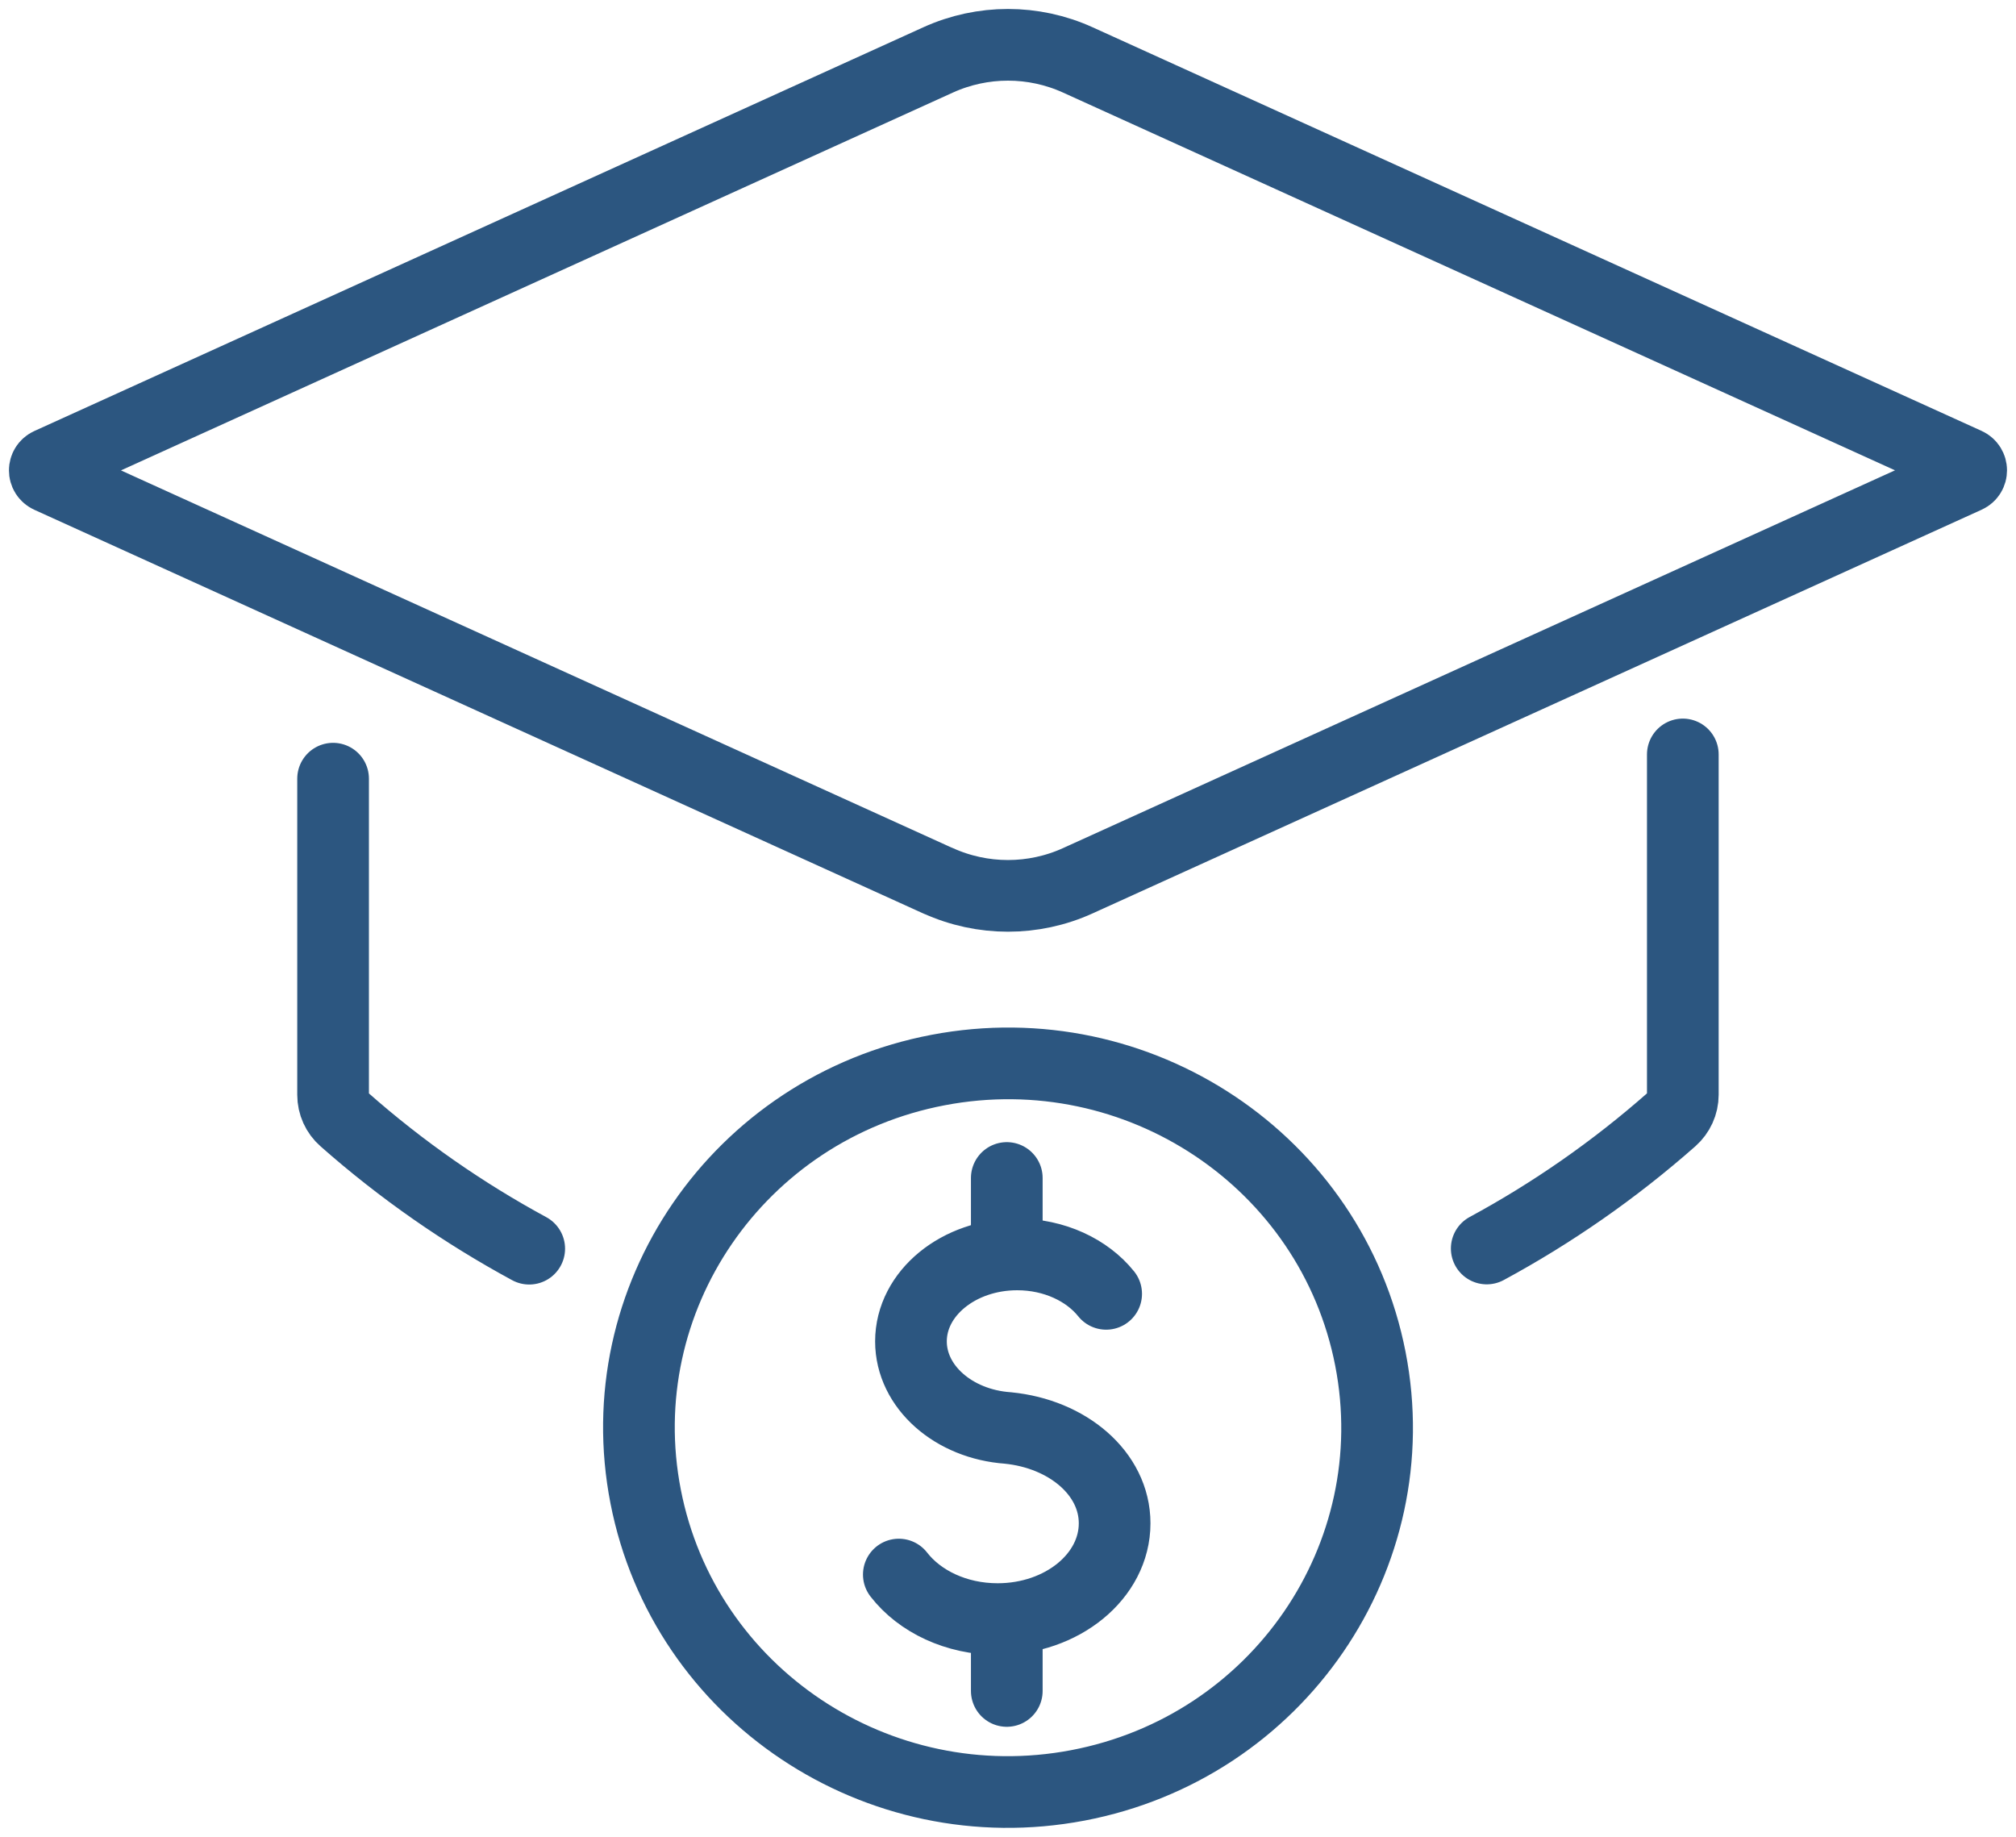 <svg width="45" height="41" viewBox="0 0 45 41" fill="none" xmlns="http://www.w3.org/2000/svg">
<path d="M11.813 27.872C10.357 27.083 8.97 26.123 7.685 24.988C7.525 24.849 7.435 24.648 7.435 24.438V17.381M37.563 16.84V24.436C37.563 24.646 37.471 24.847 37.313 24.987C36.028 26.12 34.642 27.081 33.186 27.868M20.063 35.146C20.527 35.744 21.341 36.14 22.269 36.14C23.71 36.14 24.88 35.183 24.88 34.002C24.88 32.886 23.829 32.004 22.496 31.874H22.498C21.286 31.789 20.334 30.956 20.334 29.941C20.334 28.869 21.396 28 22.705 28C23.536 28 24.268 28.352 24.691 28.88M22.473 36.232V37.744M22.473 26.294V27.87M20.941 19.662L1.098 10.651C0.967 10.591 0.967 10.409 1.098 10.349L20.941 1.337C21.93 0.888 23.069 0.888 24.057 1.337L43.902 10.347C44.032 10.407 44.032 10.59 43.902 10.649L24.057 19.66C23.069 20.109 21.93 20.109 20.941 19.66V19.662ZM30.589 30.33C31.449 34.74 28.525 39.003 24.058 39.852C19.591 40.701 15.272 37.815 14.412 33.405C13.551 28.996 16.475 24.733 20.943 23.884C25.41 23.035 29.729 25.921 30.589 30.33Z" stroke="#2C5680" stroke-width="1.6" stroke-linecap="round" stroke-linejoin="round"/>
</svg>
